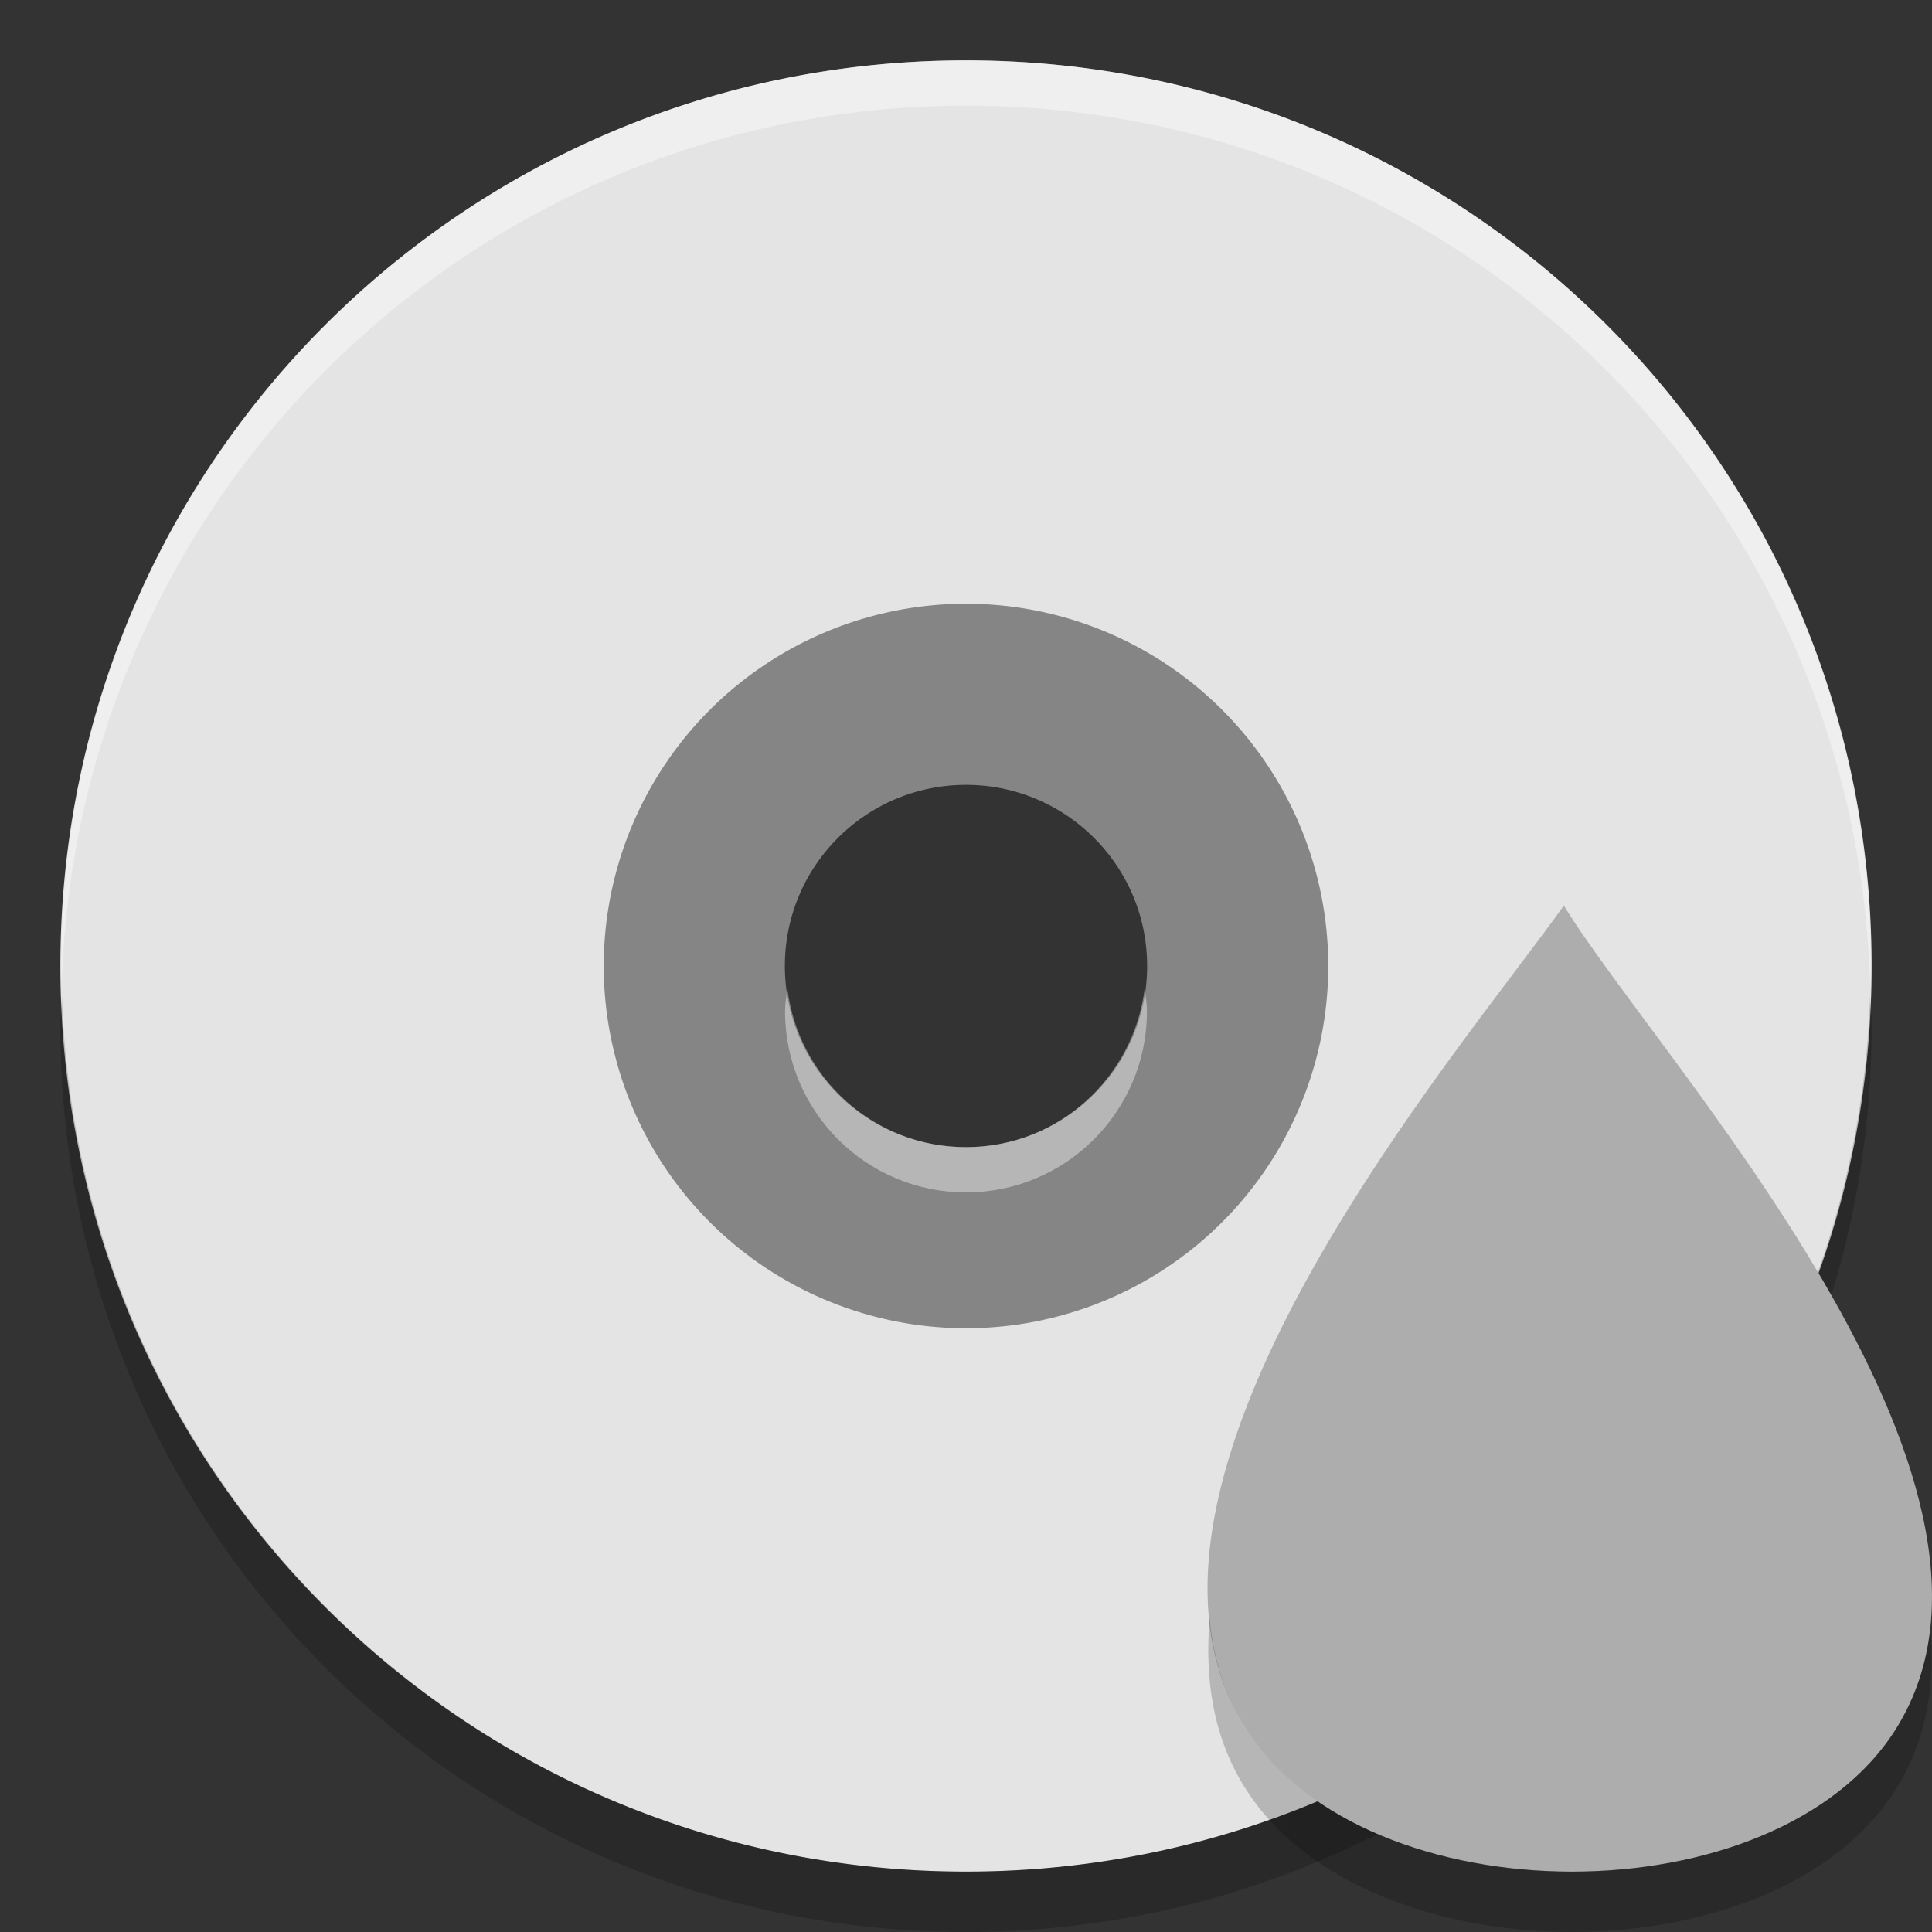 <svg xmlns="http://www.w3.org/2000/svg" width="32" height="32" version="1">
 <rect width="100%" height="100%" fill="#333333" stroke="none"/>
 <path fill="#858585" d="m16 8.5a7.5 7.5 0 0 0 -7.5 7.5 7.5 7.5 0 0 0 7.5 7.5 7.5 7.5 0 0 0 7.5 -7.5 7.5 7.5 0 0 0 -7.5 -7.5zm0 4.5c1.657 0 3 1.343 3 3s-1.343 3-3 3-3-1.343-3-3 1.343-3 3-3z"/>
 <path fill="#e4e4e4" d="m16 1c-8.31 0-15 6.69-15 15s6.69 15 15 15 15-6.69 15-15-6.69-15-15-15zm0 9a6 6 0 0 1 6 6 6 6 0 0 1 -6 6 6 6 0 0 1 -6 -6 6 6 0 0 1 6 -6z"/>
 <path fill="#fff" opacity=".4" d="m16 1c8.302 0 14.986 6.69 14.986 15 0 0.126-0.006 0.25-0.009 0.375-0.198-8.135-6.8-14.625-14.977-14.625-8.176 0-14.779 6.49-14.978 14.625-0.002-0.125-0.008-0.249-0.008-0.375 0-8.31 6.684-15 14.986-15zm2.959 15.375c0.016 0.124 0.038 0.247 0.038 0.375 0 1.657-1.342 3-2.997 3-1.655 0-2.997-1.343-2.997-3 0-0.128 0.022-0.251 0.038-0.375 0.186 1.478 1.432 2.625 2.959 2.625s2.773-1.147 2.959-2.625z"/>
 <path opacity=".2" d="m1.025 16.5c-0.005 0.168-0.025 0.331-0.025 0.5 0 8.31 6.69 15 15 15s15-6.69 15-15c0-0.169-0.02-0.332-0.025-0.5-0.265 8.074-6.834 14.5-14.975 14.5-8.141 0-14.71-6.426-14.975-14.5z"/>
 <path fill="#adadad" d="m25.902 15c-1.786 2.501-7.855 9.552-5.27 13.629 2 3.154 8.799 3.17 10.776 0 2.573-4.124-3.985-11.129-5.505-13.629z"/>
 <path opacity=".2" d="m20.035 26.806c-0.086 1.022 0.065 1.986 0.596 2.822 2 3.154 8.8 3.17 10.777 0 0.498-0.799 0.648-1.707 0.564-2.668-0.064 0.591-0.243 1.153-0.564 1.668-1.977 3.17-8.777 3.154-10.777 0-0.353-0.557-0.533-1.173-0.596-1.822z"/>
</svg>
